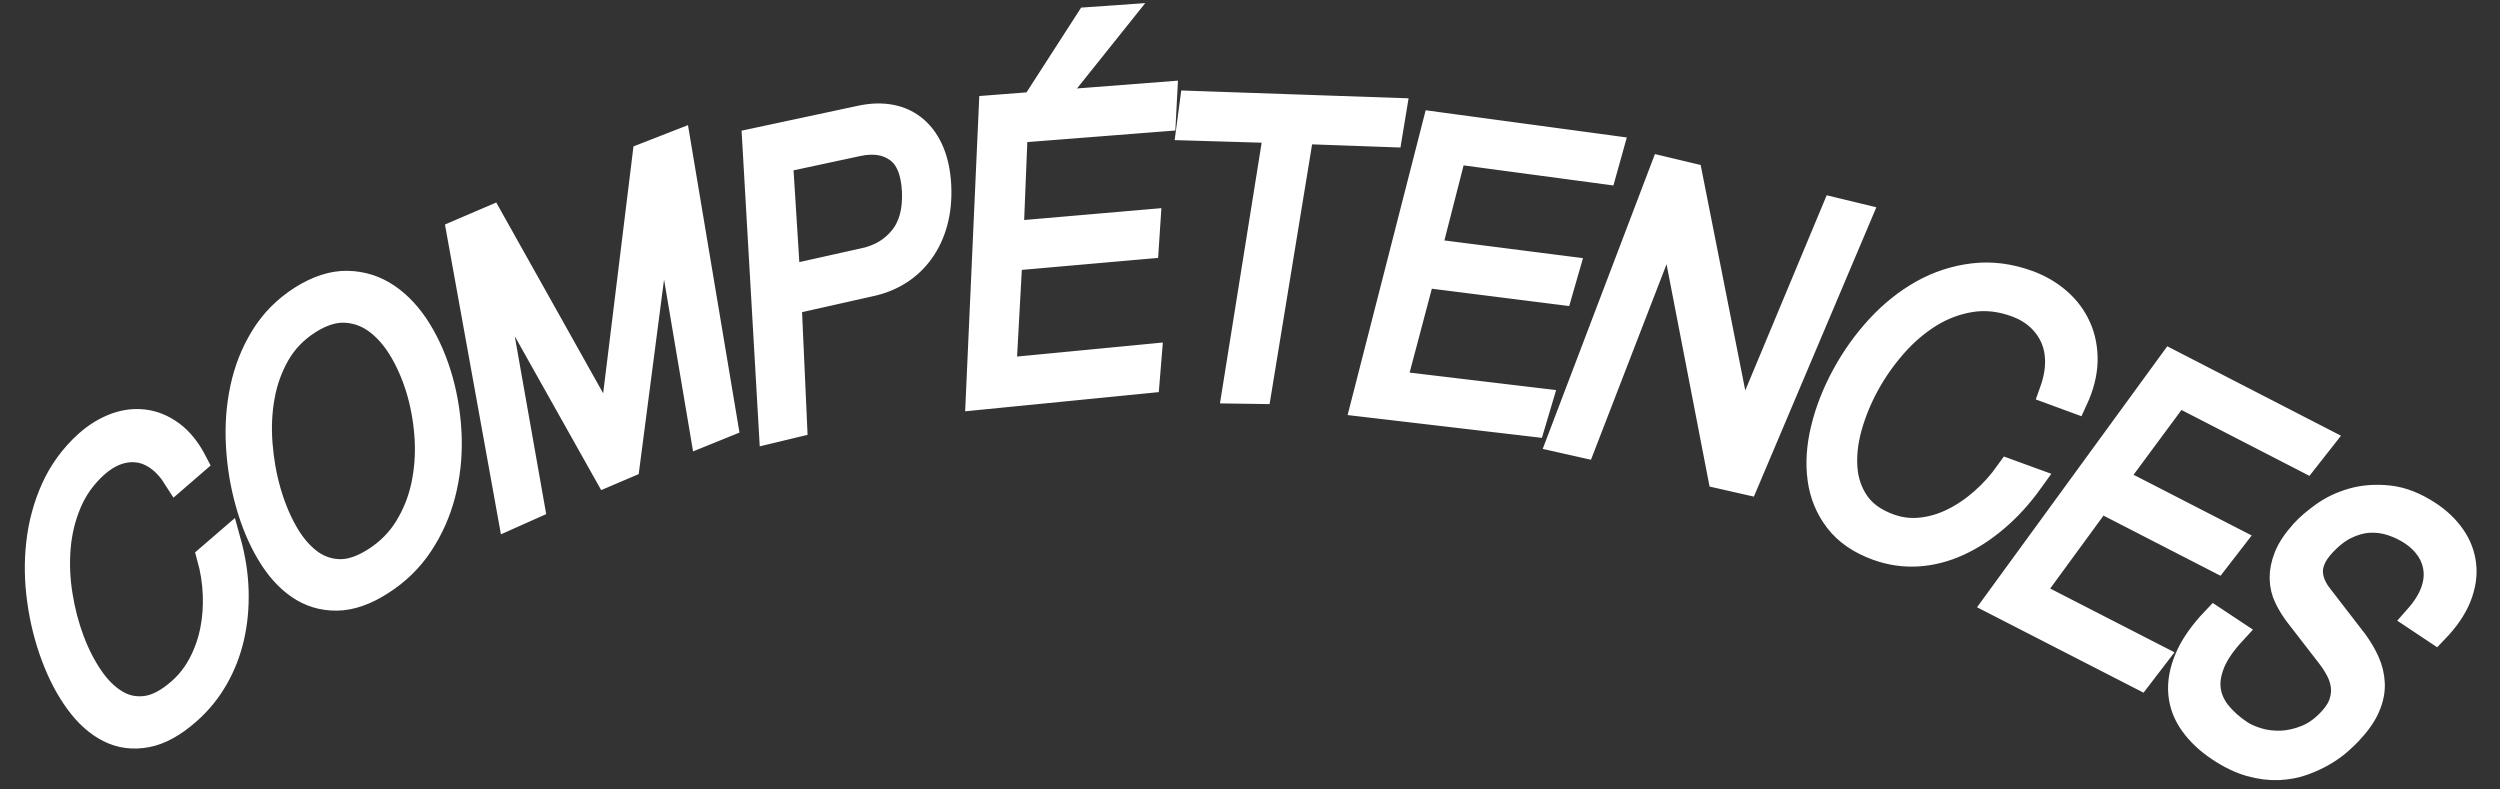<?xml version="1.0" encoding="UTF-8" standalone="no"?>
<svg width="95px" height="30px" viewBox="0 0 95 30" version="1.1" xmlns="http://www.w3.org/2000/svg" xmlns:xlink="http://www.w3.org/1999/xlink">
    <rect x="0" y="0" width="95" height="30" fill="#333333" stroke="none"/>
    <!-- Generator: Sketch 39.1 (31720) - http://www.bohemiancoding.com/sketch -->
    <title>COMPÉTENCES</title>
    <desc>Created with Sketch.</desc>
    <defs></defs>
    <g id="Page-1" stroke="none" stroke-width="1" fill="none" fill-rule="evenodd">
        <g id="Artboard" transform="translate(-117, -45)" stroke="#FFFFFF" fill="#FFFFFF">
            <g id="Boostrap-3-Grid" transform="translate(-98, -89)">
                <g id="[SM]-iPad-(768px-to-991px)-(SM-up-to-MD)">
                    <g id="Sidebar" transform="translate(264.5, 276.5) rotate(270) translate(-264.5, -276.5) translate(-11.5, 12.5)">
                        <g id="ARTICLES-RÉCENTS" transform="translate(276.038, 264.162) rotate(257) translate(-276.038, -264.162) translate(59.538, 31.162)">
                            <g id="label" transform="translate(216.57, 233.213) rotate(-59) translate(-216.57, -233.213) translate(29.57, 93.213)">
                                <g id="ARTICLES-RÉCENTS" transform="translate(0.995, 0.611)">
                                    <path d="M89.087,220.807 C89.641,220.366 90.095,219.901 90.448,219.409 C90.8,218.92 91.013,218.435 91.086,217.953 C91.158,217.472 91.071,217.007 90.823,216.555 C90.576,216.103 90.136,215.693 89.505,215.324 C89.032,215.046 88.527,214.85 87.989,214.737 C87.452,214.623 86.899,214.59 86.331,214.639 C85.763,214.688 85.188,214.816 84.607,215.022 C84.025,215.229 83.458,215.515 82.904,215.882 L83.668,216.345 C84.07,216.078 84.496,215.861 84.945,215.694 C85.395,215.527 85.845,215.417 86.298,215.364 C86.75,215.311 87.196,215.322 87.636,215.396 C88.076,215.471 88.48,215.616 88.848,215.832 C89.381,216.144 89.738,216.489 89.917,216.868 C90.097,217.247 90.141,217.637 90.049,218.039 C89.957,218.441 89.758,218.842 89.45,219.242 C89.142,219.643 88.765,220.022 88.317,220.379 C87.876,220.731 87.382,221.048 86.835,221.329 C86.288,221.611 85.723,221.822 85.138,221.961 C84.554,222.101 83.966,222.147 83.375,222.098 C82.785,222.049 82.222,221.872 81.688,221.564 C81.395,221.394 81.159,221.195 80.98,220.967 C80.801,220.738 80.684,220.489 80.631,220.219 C80.578,219.95 80.598,219.668 80.692,219.373 C80.786,219.078 80.956,218.783 81.201,218.488 L80.437,218.027 C80.062,218.407 79.81,218.792 79.68,219.181 C79.551,219.571 79.521,219.948 79.592,220.311 C79.663,220.673 79.823,221.01 80.073,221.319 C80.323,221.627 80.639,221.893 81.023,222.115 C81.656,222.478 82.328,222.698 83.04,222.777 C83.751,222.854 84.463,222.819 85.173,222.673 C85.883,222.529 86.574,222.291 87.247,221.962 C87.919,221.635 88.532,221.25 89.087,220.807 Z M74.605,210.099 C73.997,210.504 73.48,210.955 73.054,211.453 C72.629,211.952 72.338,212.468 72.184,212.997 C72.029,213.528 72.032,214.057 72.192,214.583 C72.351,215.108 72.709,215.601 73.263,216.061 C73.818,216.517 74.434,216.827 75.11,216.99 C75.786,217.153 76.479,217.196 77.189,217.121 C77.899,217.047 78.605,216.872 79.309,216.598 C80.012,216.326 80.668,215.986 81.277,215.577 C81.885,215.172 82.4,214.729 82.822,214.248 C83.244,213.77 83.529,213.282 83.677,212.784 C83.826,212.286 83.816,211.788 83.648,211.289 C83.48,210.789 83.119,210.313 82.563,209.861 C82.008,209.406 81.397,209.086 80.728,208.902 C80.06,208.717 79.374,208.645 78.671,208.687 C77.967,208.729 77.265,208.873 76.566,209.121 C75.867,209.371 75.213,209.697 74.605,210.099 Z M75.276,210.671 C75.767,210.346 76.297,210.073 76.865,209.853 C77.432,209.635 78.008,209.496 78.592,209.436 C79.175,209.377 79.747,209.415 80.307,209.551 C80.868,209.686 81.379,209.944 81.842,210.323 C82.311,210.706 82.603,211.105 82.717,211.522 C82.831,211.938 82.811,212.352 82.657,212.765 C82.502,213.178 82.244,213.578 81.881,213.966 C81.518,214.356 81.091,214.715 80.599,215.043 C80.115,215.367 79.586,215.647 79.012,215.884 C78.437,216.122 77.856,216.283 77.269,216.364 C76.681,216.447 76.105,216.429 75.541,216.312 C74.978,216.193 74.461,215.942 73.992,215.556 C73.53,215.173 73.243,214.763 73.133,214.327 C73.023,213.889 73.047,213.453 73.205,213.018 C73.363,212.584 73.627,212.164 73.996,211.759 C74.366,211.356 74.792,210.993 75.276,210.671 Z M63.229,204.3 L64.059,205.313 L74.542,203.275 L68.172,210.17 L69.011,211.128 L78.638,205.957 L78.065,205.322 L69.753,209.746 L75.99,202.983 L75.454,202.368 L65.12,204.297 L73.4,199.971 L72.834,199.298 L63.229,204.3 Z M60.586,195.025 C60.287,195.28 60.072,195.564 59.939,195.877 C59.807,196.19 59.76,196.522 59.8,196.871 C59.84,197.22 59.963,197.577 60.171,197.943 L62.241,201.517 L72.479,197.527 L72.03,196.795 L67.655,198.437 L66.022,195.683 C65.813,195.325 65.559,195.024 65.26,194.78 C64.962,194.536 64.626,194.355 64.252,194.238 C63.877,194.12 63.477,194.072 63.049,194.093 C62.622,194.115 62.179,194.212 61.721,194.384 C61.262,194.558 60.884,194.772 60.586,195.025 Z M61.102,197.783 C60.794,197.244 60.717,196.739 60.871,196.27 C61.025,195.801 61.455,195.431 62.162,195.161 C62.869,194.893 63.489,194.862 64.024,195.064 C64.559,195.266 64.981,195.632 65.29,196.163 L66.823,198.758 L62.63,200.418 L61.102,197.783 Z M58.788,192.28 L56.629,187.061 L55.77,187.291 L58.273,193.355 L68.85,190.435 L66.282,184.573 L65.429,184.775 L67.642,189.864 L63.473,190.97 L61.437,186.181 L60.581,186.398 L62.615,191.205 L58.788,192.28 Z M53.564,189.918 L53.958,190.893 L56.586,191.587 L56.327,190.959 L53.564,189.918 Z M56.643,185.985 L55.711,182.796 L65.613,181.243 L65.354,180.405 L55.458,181.92 L54.535,178.689 L53.659,178.822 L55.763,186.147 L56.643,185.985 Z M54.387,176.164 L53.352,170.505 L52.468,170.542 L53.665,177.128 L64.582,176.434 L63.319,170.118 L62.439,170.14 L63.524,175.622 L59.22,175.86 L58.232,170.683 L57.349,170.713 L58.334,175.913 L54.387,176.164 Z M52.525,167.354 L52.607,168.378 L63.565,168.921 L63.484,168.053 L54.224,167.546 L62.99,162.697 L62.901,161.719 L52.01,160.777 L52.081,161.7 L61.304,162.45 L52.525,167.354 Z M57.938,159.393 C58.681,159.53 59.398,159.572 60.091,159.519 C60.783,159.467 61.396,159.311 61.931,159.053 C62.465,158.797 62.896,158.431 63.222,157.955 C63.548,157.481 63.722,156.891 63.745,156.185 C63.761,155.655 63.675,155.151 63.487,154.675 C63.299,154.197 63.021,153.756 62.653,153.352 C62.285,152.946 61.837,152.581 61.308,152.257 C60.781,151.931 60.185,151.663 59.52,151.451 L59.489,152.329 C59.973,152.48 60.421,152.678 60.835,152.925 C61.249,153.171 61.609,153.452 61.914,153.767 C62.219,154.081 62.457,154.428 62.628,154.81 C62.799,155.191 62.877,155.589 62.864,156.003 C62.845,156.603 62.691,157.091 62.404,157.468 C62.116,157.846 61.742,158.13 61.281,158.319 C60.82,158.509 60.303,158.617 59.729,158.642 C59.156,158.667 58.569,158.623 57.969,158.51 C57.38,158.399 56.8,158.221 56.231,157.977 C55.661,157.731 55.156,157.422 54.714,157.049 C54.273,156.675 53.924,156.234 53.667,155.729 C53.41,155.222 53.294,154.653 53.319,154.023 C53.332,153.677 53.404,153.359 53.533,153.069 C53.662,152.78 53.842,152.529 54.075,152.316 C54.308,152.104 54.593,151.944 54.928,151.836 C55.264,151.729 55.641,151.682 56.058,151.695 L56.092,150.803 C55.524,150.735 55.018,150.769 54.574,150.904 C54.13,151.04 53.752,151.25 53.44,151.534 C53.127,151.818 52.887,152.16 52.717,152.559 C52.548,152.958 52.454,153.385 52.436,153.839 C52.407,154.588 52.535,155.276 52.823,155.903 C53.111,156.528 53.51,157.077 54.019,157.549 C54.529,158.019 55.124,158.409 55.804,158.722 C56.484,159.033 57.196,159.256 57.938,159.393 Z M54.647,147.16 L55.527,141.749 L54.662,141.432 L53.636,147.74 L64.339,151.236 L65.311,145.204 L64.447,144.898 L63.604,150.127 L59.38,148.74 L60.182,143.793 L59.317,143.483 L58.512,148.452 L54.647,147.16 Z M65.934,137.665 C65.737,137.49 65.543,137.347 65.355,137.236 C65.166,137.125 65.013,137.042 64.897,136.987 C64.47,136.784 64.091,136.666 63.758,136.635 C63.426,136.603 63.128,136.636 62.864,136.735 C62.6,136.833 62.361,136.979 62.147,137.173 C61.933,137.367 61.736,137.59 61.556,137.84 L60.356,139.596 C60.259,139.747 60.148,139.881 60.022,139.997 C59.896,140.113 59.756,140.203 59.601,140.266 C59.446,140.329 59.269,140.354 59.07,140.339 C58.87,140.325 58.649,140.262 58.405,140.151 C58.015,139.973 57.705,139.764 57.475,139.523 C57.245,139.282 57.077,139.027 56.97,138.756 C56.864,138.485 56.81,138.202 56.81,137.907 C56.809,137.612 56.848,137.325 56.925,137.044 C57.01,136.74 57.142,136.475 57.32,136.248 C57.499,136.021 57.718,135.848 57.977,135.729 C58.236,135.61 58.531,135.558 58.863,135.574 C59.194,135.59 59.561,135.686 59.963,135.861 L60.188,135.06 C59.654,134.801 59.163,134.657 58.714,134.627 C58.265,134.598 57.864,134.662 57.511,134.821 C57.158,134.98 56.86,135.219 56.617,135.538 C56.374,135.857 56.194,136.23 56.075,136.656 C55.908,137.26 55.875,137.804 55.978,138.289 C56.08,138.773 56.252,139.195 56.493,139.555 C56.734,139.915 57.015,140.212 57.334,140.447 C57.653,140.682 57.94,140.857 58.194,140.971 C58.604,141.156 58.965,141.258 59.278,141.278 C59.591,141.298 59.869,141.265 60.113,141.179 C60.357,141.093 60.569,140.962 60.749,140.787 C60.93,140.612 61.094,140.416 61.242,140.201 L62.333,138.6 C62.445,138.433 62.576,138.269 62.725,138.111 C62.874,137.952 63.045,137.824 63.237,137.726 C63.43,137.629 63.647,137.578 63.89,137.575 C64.133,137.571 64.4,137.638 64.691,137.775 C65.07,137.953 65.373,138.177 65.599,138.447 C65.825,138.717 65.993,138.999 66.101,139.295 C66.21,139.591 66.268,139.883 66.275,140.17 C66.282,140.457 66.256,140.707 66.196,140.921 C66.09,141.295 65.945,141.626 65.76,141.914 C65.575,142.202 65.341,142.42 65.059,142.566 C64.776,142.714 64.435,142.778 64.035,142.757 C63.635,142.737 63.167,142.604 62.632,142.358 L62.41,143.155 C63.039,143.457 63.607,143.629 64.116,143.673 C64.624,143.717 65.068,143.658 65.448,143.496 C65.827,143.335 66.146,143.08 66.403,142.729 C66.66,142.38 66.856,141.966 66.991,141.486 C67.126,141.008 67.186,140.572 67.17,140.18 C67.155,139.787 67.087,139.433 66.968,139.116 C66.848,138.799 66.696,138.522 66.51,138.285 C66.324,138.047 66.132,137.841 65.934,137.665 Z" id="COMPÉTENCES"></path>
                                </g>
                            </g>
                        </g>
                    </g>
                </g>
            </g>
        </g>
    </g>
</svg>